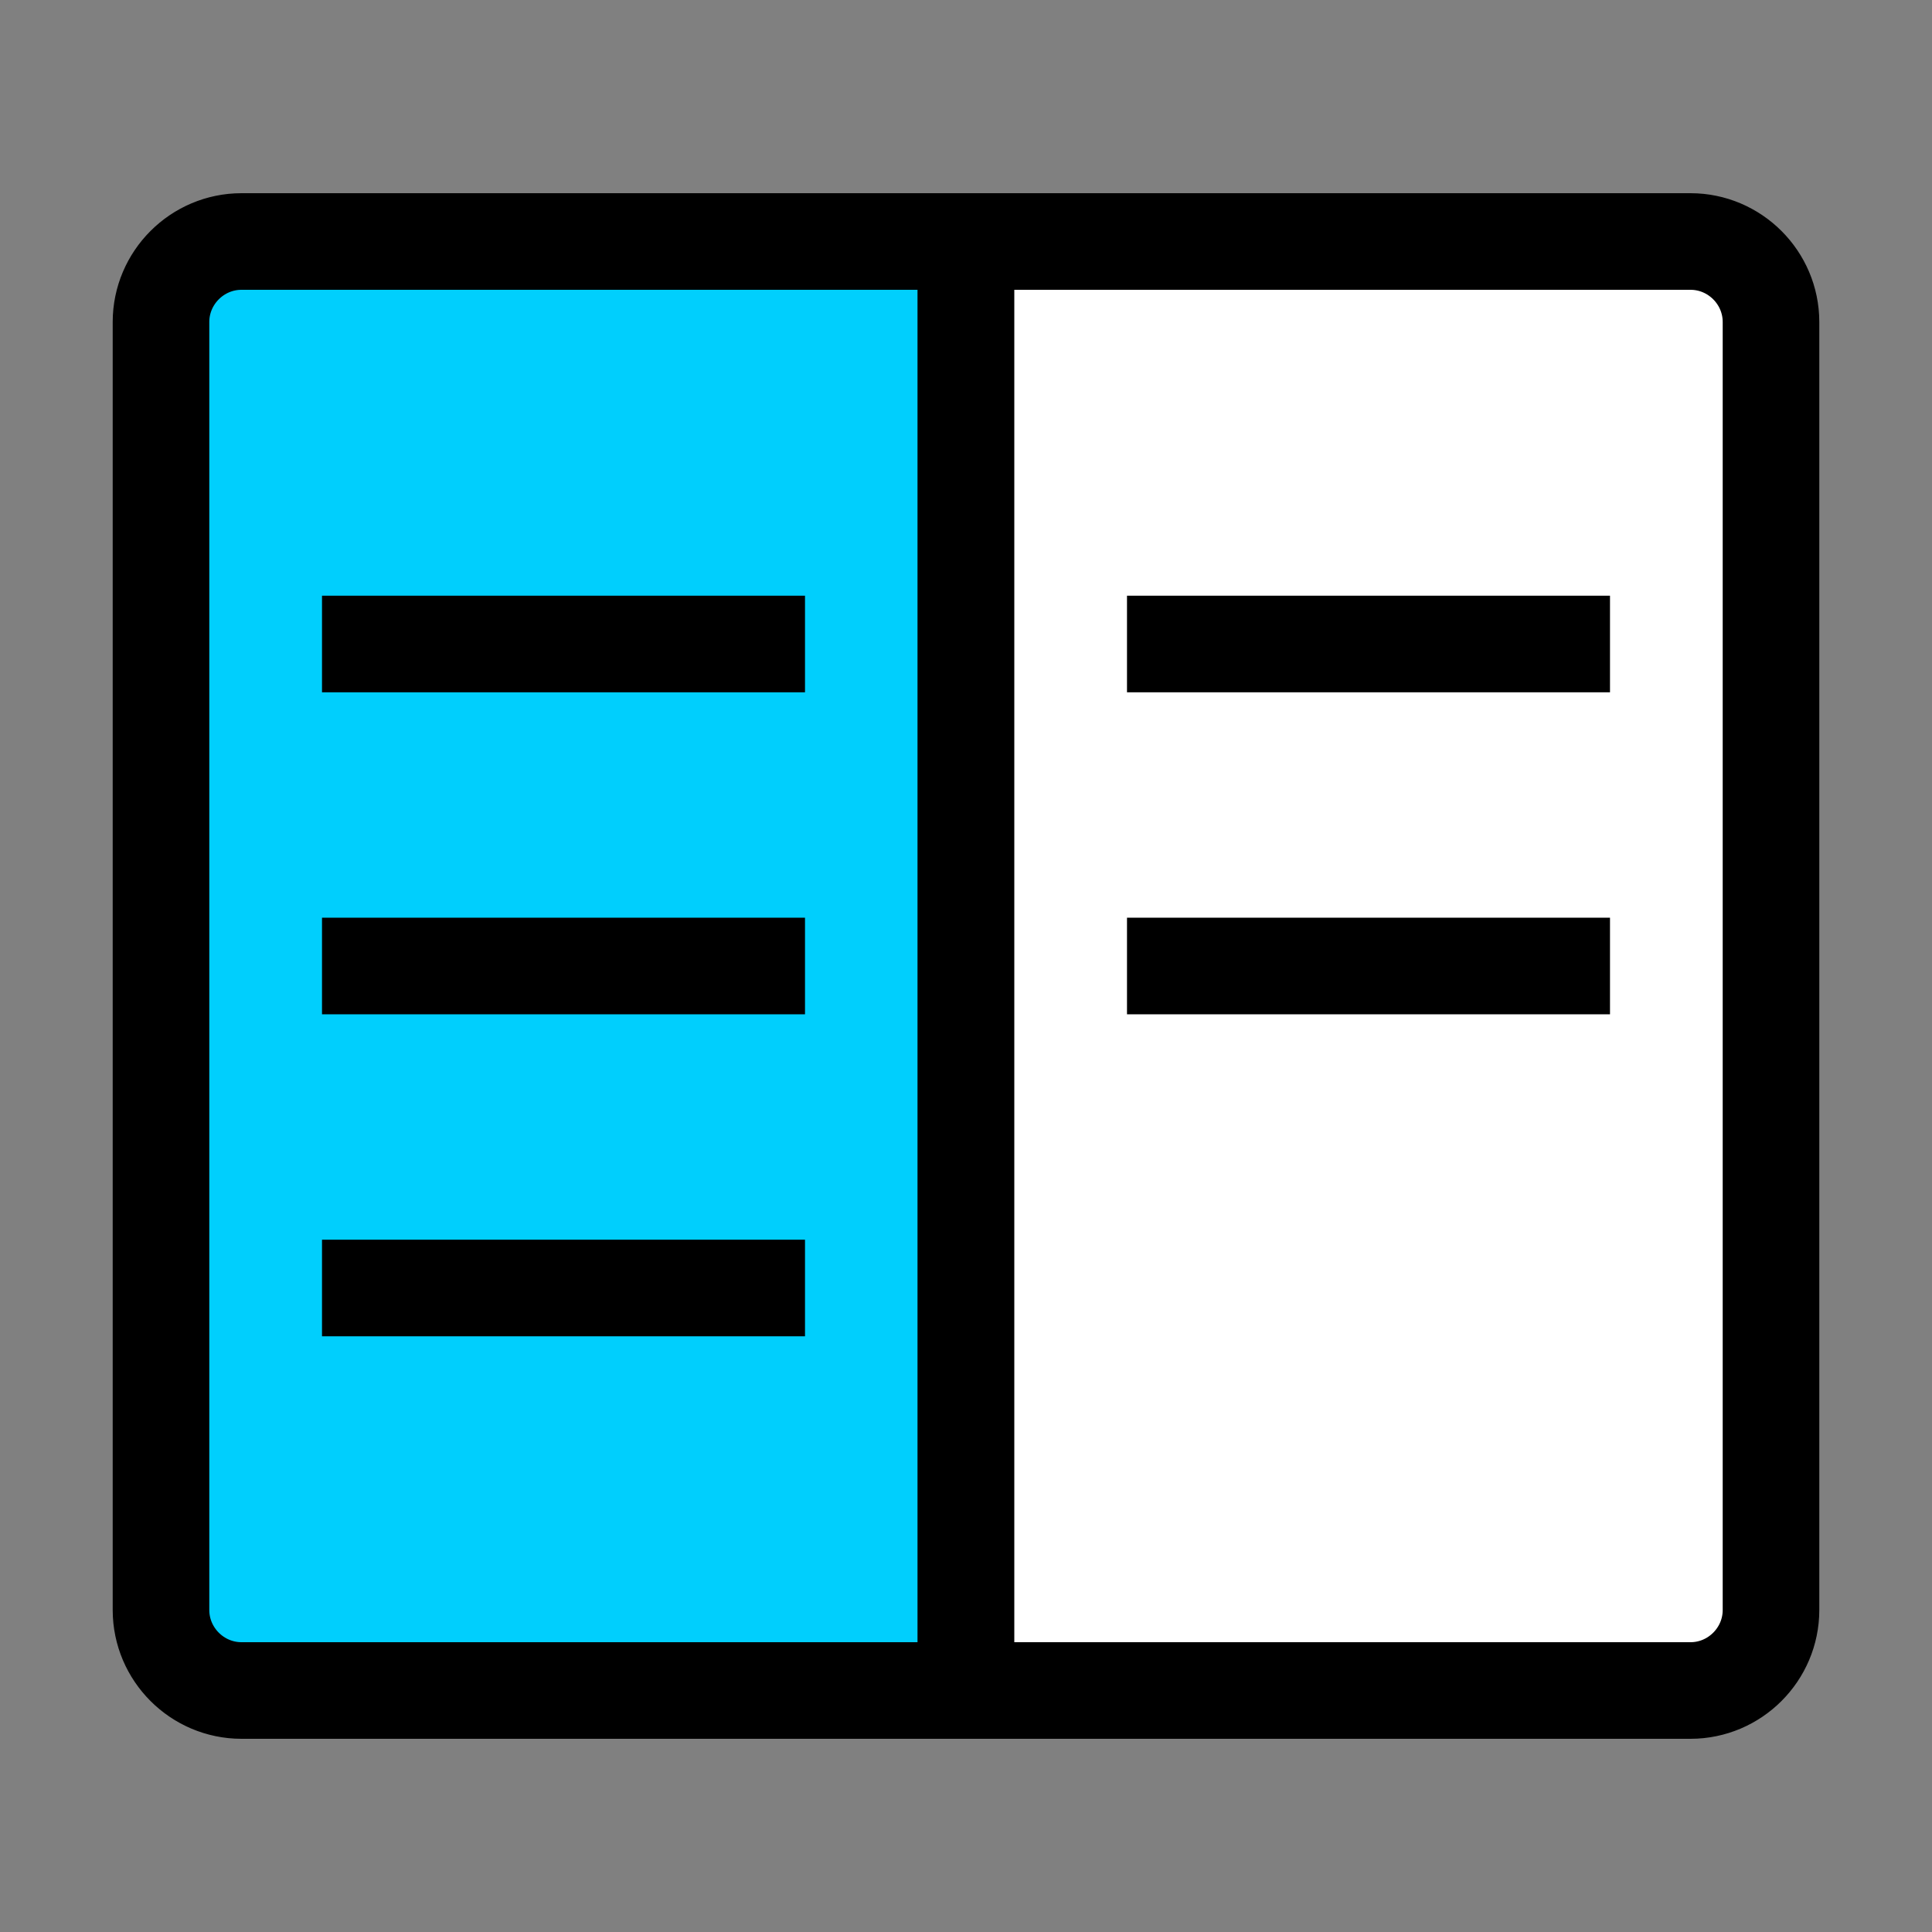 <svg width="24" height="24" viewBox="0 0 24 24" fill="none" xmlns="http://www.w3.org/2000/svg">
<rect x="0" y="0" width="24" height="24" fill="#808080" stroke="none"/>
<path d="M12 21H3C2.45 21 2 20.55 2 20V4C2 3.45 2.45 3 3 3H12V21Z" fill="#00CFFD" stroke="black" stroke-width="1.2" stroke-miterlimit="10" stroke-linecap="round" stroke-linejoin="round"/>
<path d="M21 21H12V3H21C21.55 3 22 3.45 22 4V20C22 20.55 21.55 21 21 21Z" fill="white" stroke="black" stroke-width="1.2" stroke-miterlimit="10" stroke-linecap="round" stroke-linejoin="round"/>
<path d="M4 12H10" stroke="black" stroke-width="1.2" stroke-miterlimit="10"/>
<path d="M4 8H10" stroke="black" stroke-width="1.2" stroke-miterlimit="10"/>
<path d="M4 16H10" stroke="black" stroke-width="1.2" stroke-miterlimit="10"/>
<path d="M14 12H20" stroke="black" stroke-width="1.2" stroke-miterlimit="10"/>
<path d="M14 8H20" stroke="black" stroke-width="1.2" stroke-miterlimit="10"/>
</svg>
